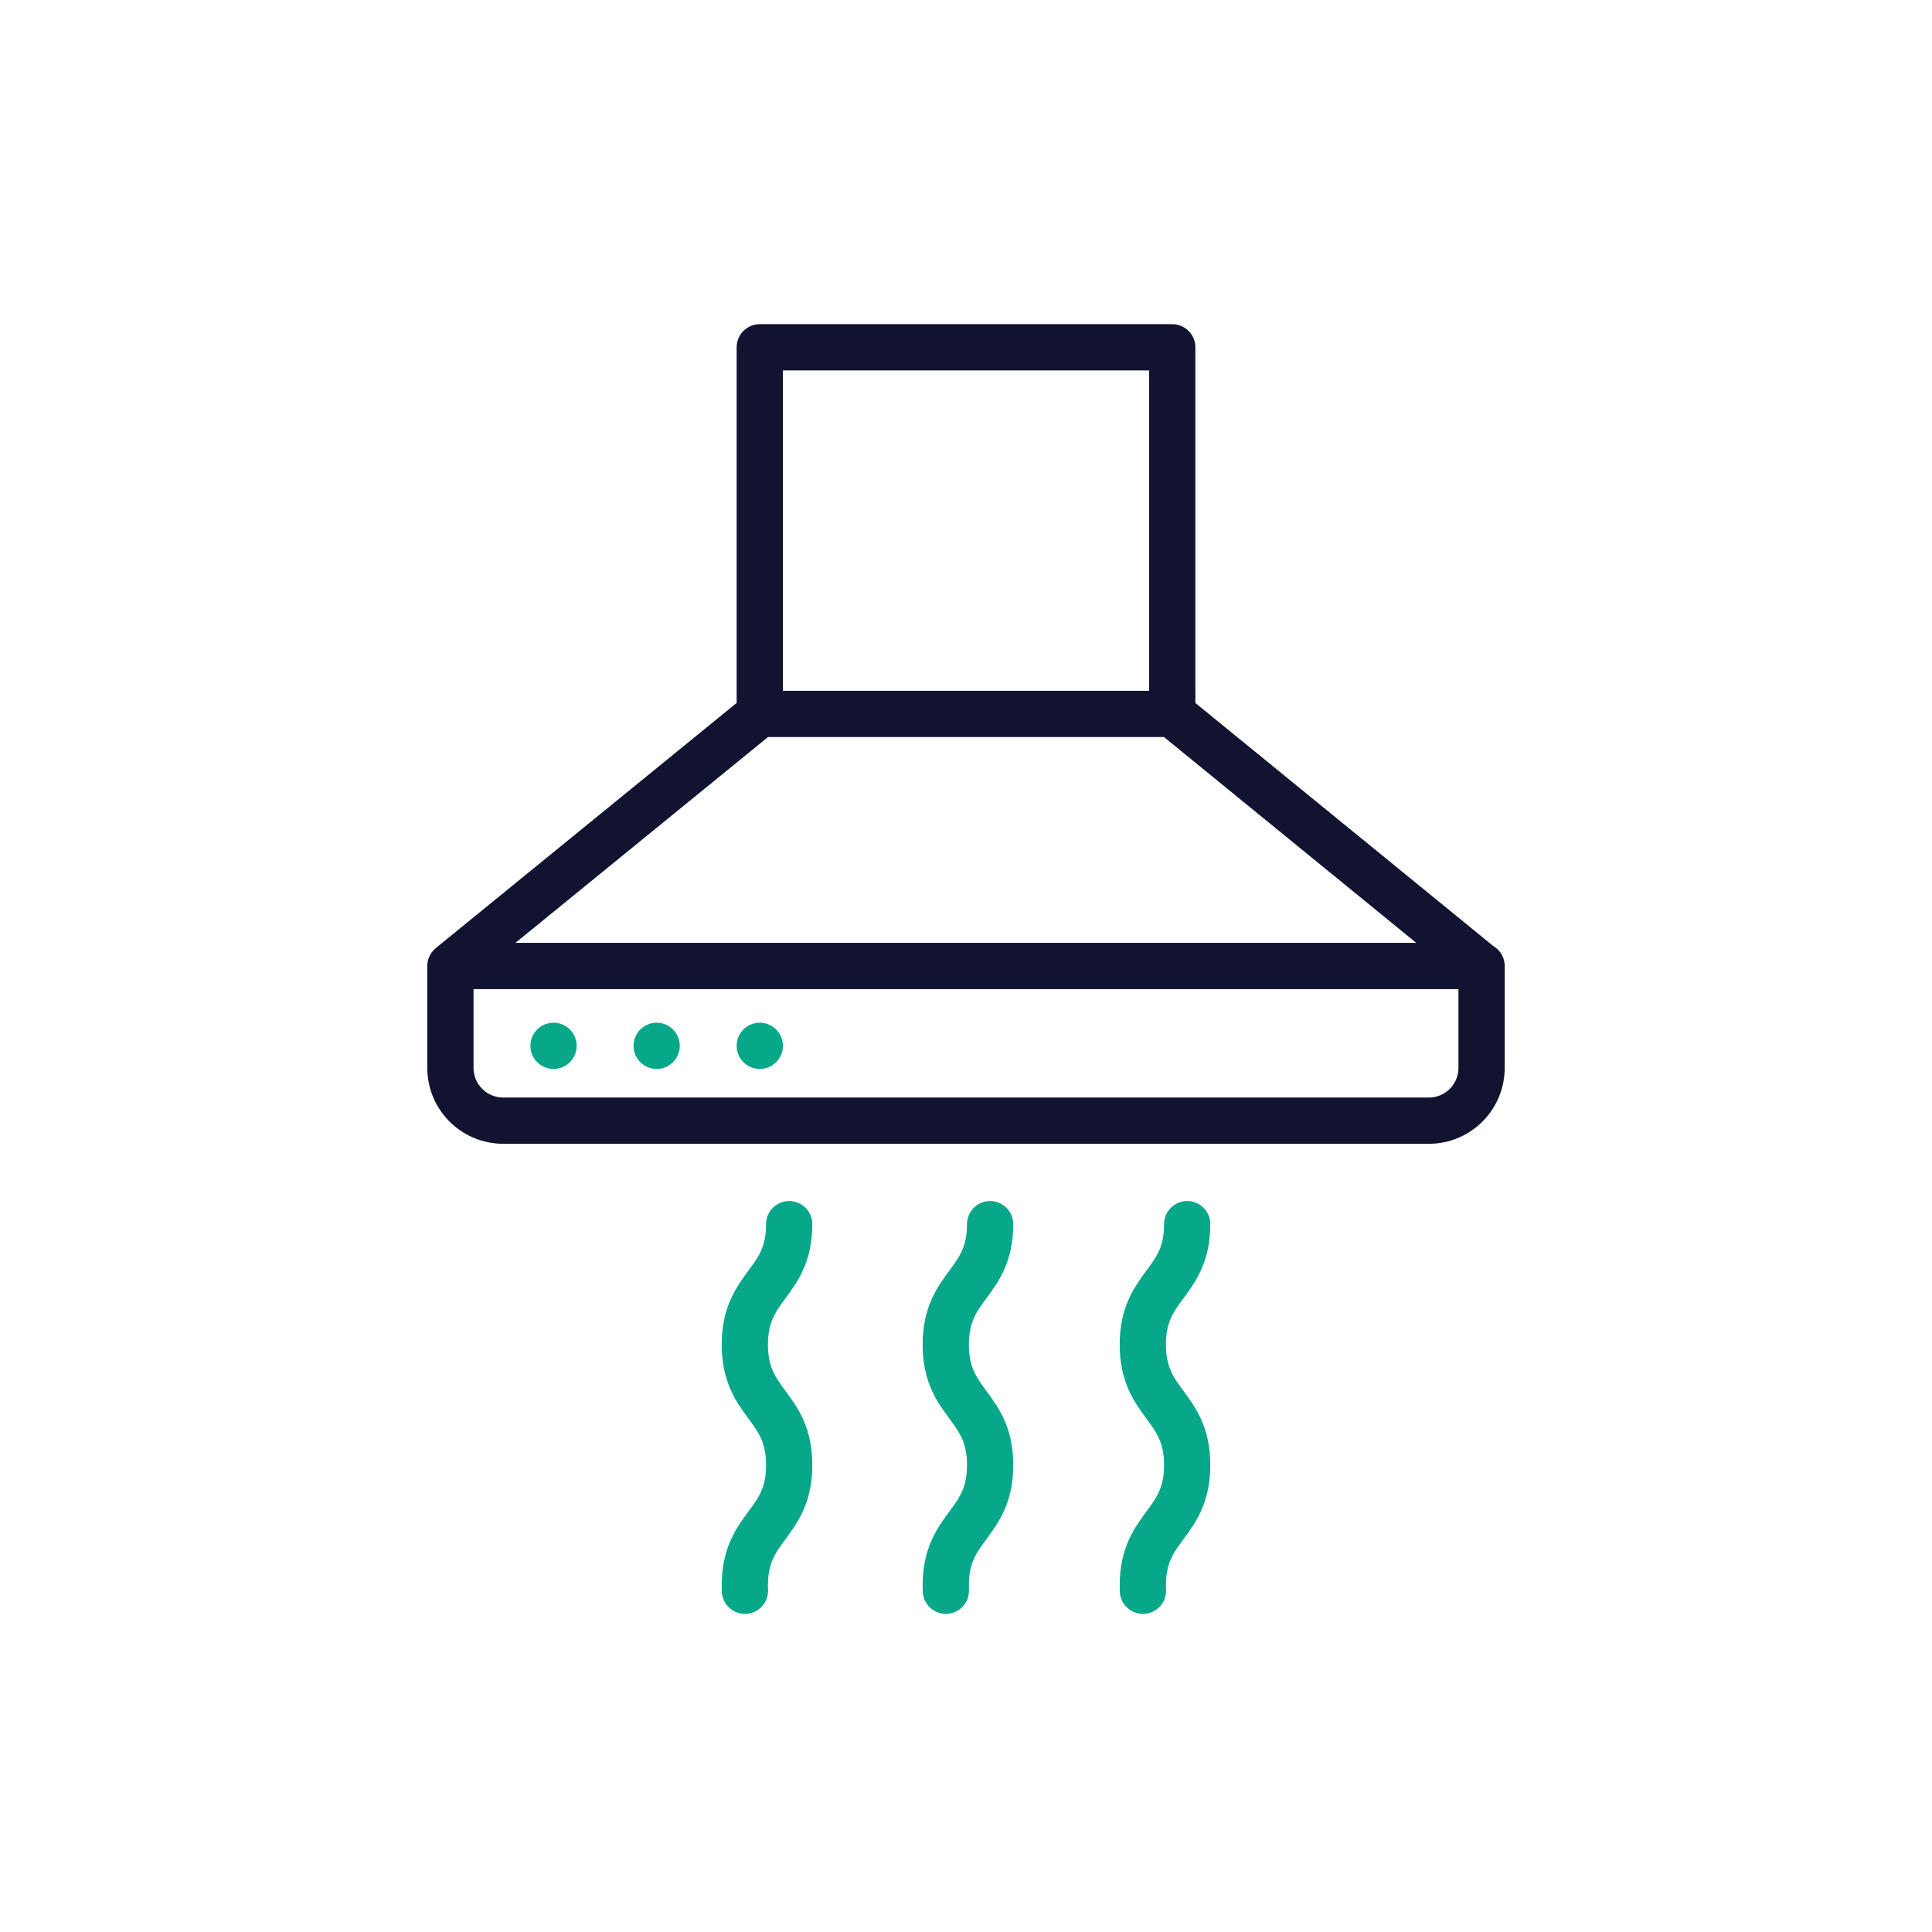 <svg xmlns="http://www.w3.org/2000/svg" width="500" height="500" style="width:100%;height:100%;transform:translate3d(0,0,0);content-visibility:visible" viewBox="0 0 500 500"><defs><clipPath id="a"><path d="M0 0h500v500H0z"/></clipPath><clipPath id="c"><path d="M0 0h500v500H0z"/></clipPath><clipPath id="b"><path d="M0 0h500v500H0z"/></clipPath></defs><g clip-path="url(#a)"><g fill="none" stroke-linecap="round" stroke-linejoin="round" stroke-width="11.97" clip-path="url(#b)" opacity="0" style="display:block"><g opacity="1" style="display:block"><path stroke="#07A889" d="M143.254 270.659s0 0 0 0m26.686 0s0 0 0 0m26.687 0s0 0 0 0" opacity="1"/><path stroke="#121330" d="M196.627 184.766h106.746L383.333 250H116.567l80.06-65.234zm106.746 0V89.881H196.627v94.885M369.76 290.03H130.24c-7.551 0-13.673-6.121-13.673-13.672V250h266.866v26.358c0 7.551-6.122 13.672-13.673 13.672z" opacity="1"/></g><path stroke="#07A889" d="M256.24 316.812c0 15.585-11.48 15.585-11.48 31.169 0 15.587 11.48 15.587 11.48 31.174v.002c0 15.585-11.48 15.585-11.48 31.169 0 .467.01.92.03 1.359m62.45-94.873c0 15.585-11.48 15.585-11.48 31.169 0 15.587 11.48 15.587 11.48 31.174v.002c0 15.585-11.48 15.585-11.48 31.169 0 .467.01.92.03 1.359m-91.55-94.873c0 15.585-11.48 15.585-11.48 31.169 0 15.587 11.48 15.587 11.48 31.174v.002c0 15.585-11.48 15.585-11.48 31.169 0 .467.01.92.03 1.359" opacity="1" style="display:block"/></g><g fill="none" stroke-linecap="round" stroke-linejoin="round" stroke-width="11.97" clip-path="url(#c)" style="display:block"><g style="display:block"><path stroke="#07A889" d="M143.254 270.659s0 0 0 0m26.686 0s0 0 0 0m26.687 0s0 0 0 0"/><path stroke="#121330" d="M196.627 184.766h106.746L383.333 250H116.567l80.06-65.234zm106.746 0V89.881H196.627v94.885M369.76 290.03H130.24c-7.551 0-13.673-6.121-13.673-13.672V250h266.866v26.358c0 7.551-6.122 13.672-13.673 13.672z"/></g><path stroke="#07A889" d="M256.24 316.812c0 15.585-11.48 15.585-11.48 31.169 0 15.587 11.48 15.587 11.48 31.174v.002c0 15.585-11.48 15.585-11.48 31.169 0 .467.01.92.03 1.359m62.45-94.873c0 15.585-11.48 15.585-11.48 31.169 0 15.587 11.48 15.587 11.48 31.174v.002c0 15.585-11.48 15.585-11.48 31.169 0 .467.01.92.03 1.359m-91.55-94.873c0 15.585-11.48 15.585-11.48 31.169 0 15.587 11.48 15.587 11.48 31.174v.002c0 15.585-11.48 15.585-11.48 31.169 0 .467.01.92.03 1.359" style="display:block"/></g><g class="com" style="display:none"><path/><path/><path/><path/><path/><path/><path/><path/><path/><path/><path/><path/></g></g></svg>